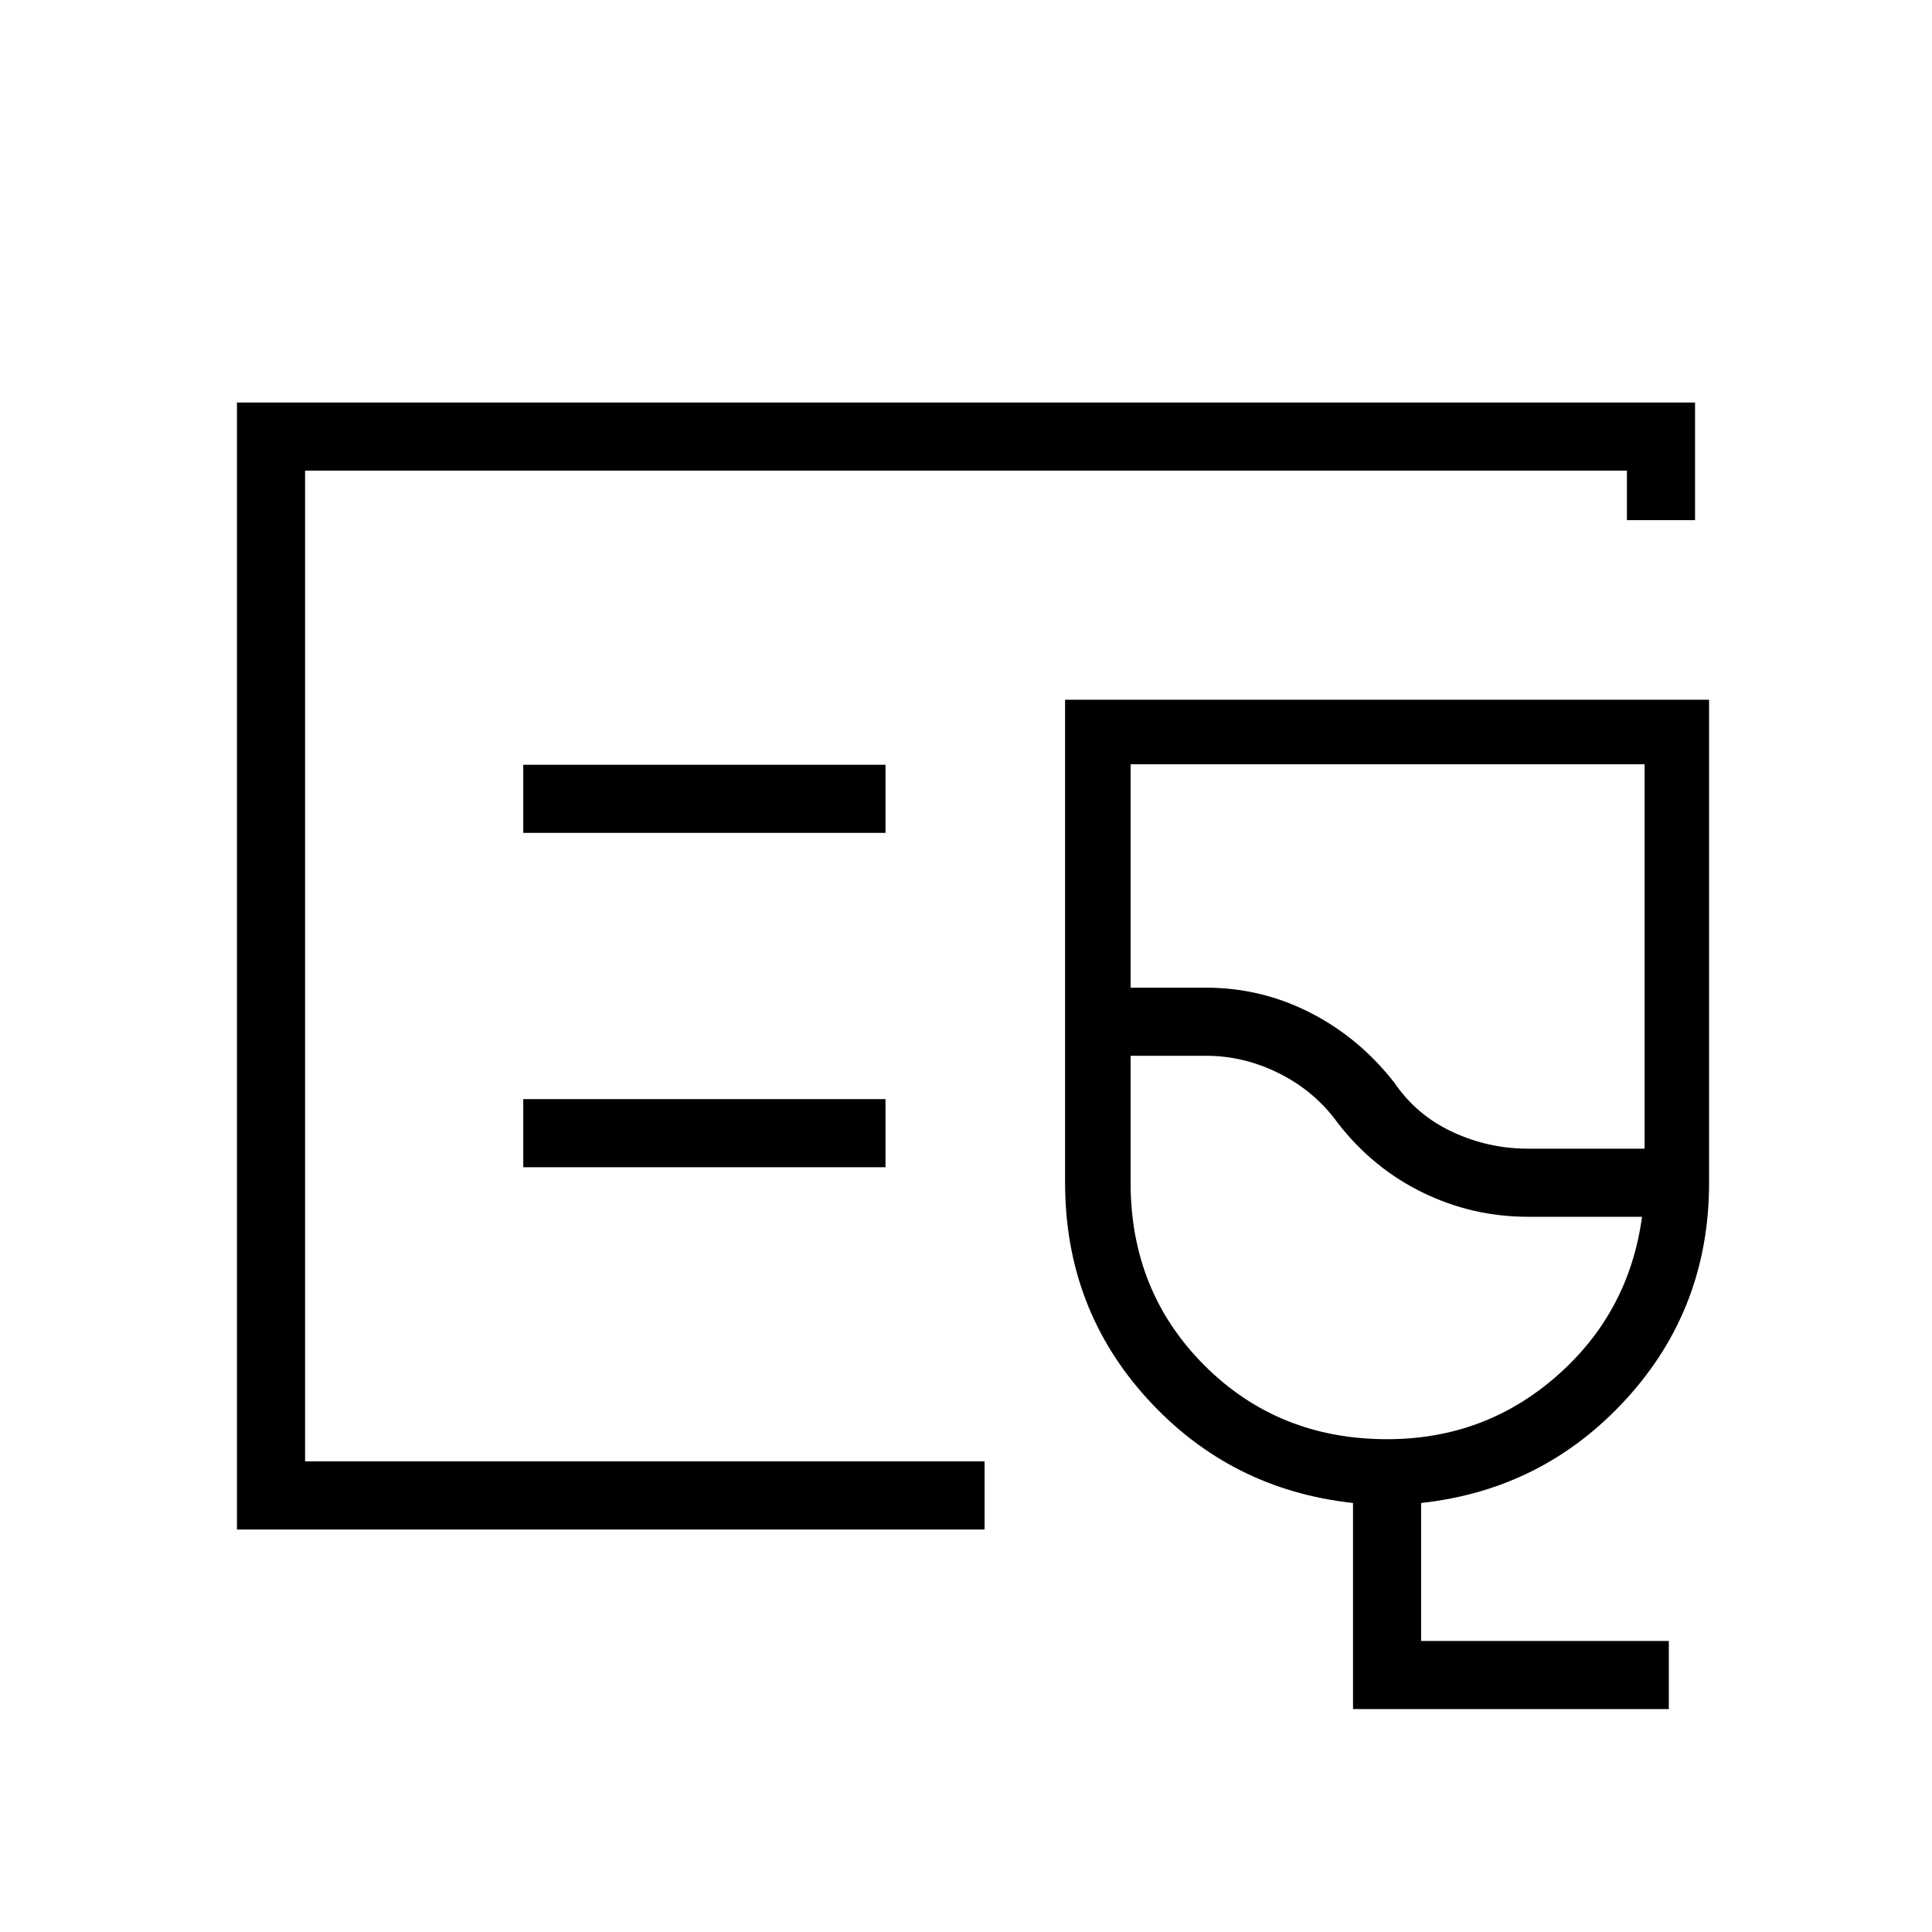 <svg xmlns="http://www.w3.org/2000/svg" height="40" viewBox="0 -960 960 960" width="40"><path d="M117.74-200v-560h724.52v58.46h-33.85v-24.61H151.59v492.3h337.64V-200H117.74Zm33.85-33.85v-492.3 492.3Zm677.64 123.08H672.31v-102.41q-60.9-6.62-101.99-51.55-41.09-44.94-41.09-107.58v-240h320v240q0 62.44-41.17 107.48-41.16 45.03-101.91 51.65v68.56h123.08v33.85Zm-70-278.46h57.95v-191.03H561.79v111.03h37.44q27.48 0 51.83 12.44 24.35 12.43 41.76 34.74 11 16.15 28.86 24.49 17.87 8.33 37.55 8.33Zm-70 144.36q48.59 0 84.41-31.48 35.82-31.47 42.28-79.04h-56.69q-27.61 0-52.29-12.03-24.68-12.04-42.07-34.38-11.34-15.81-28.99-24.7-17.65-8.89-36.65-8.89h-37.44v63.08q0 54.08 36.68 90.76 36.68 36.68 90.76 36.68Zm-24.36-177.18ZM260-546.15h180V-580H260v33.85ZM260-380h180v-33.85H260V-380Z"/></svg>